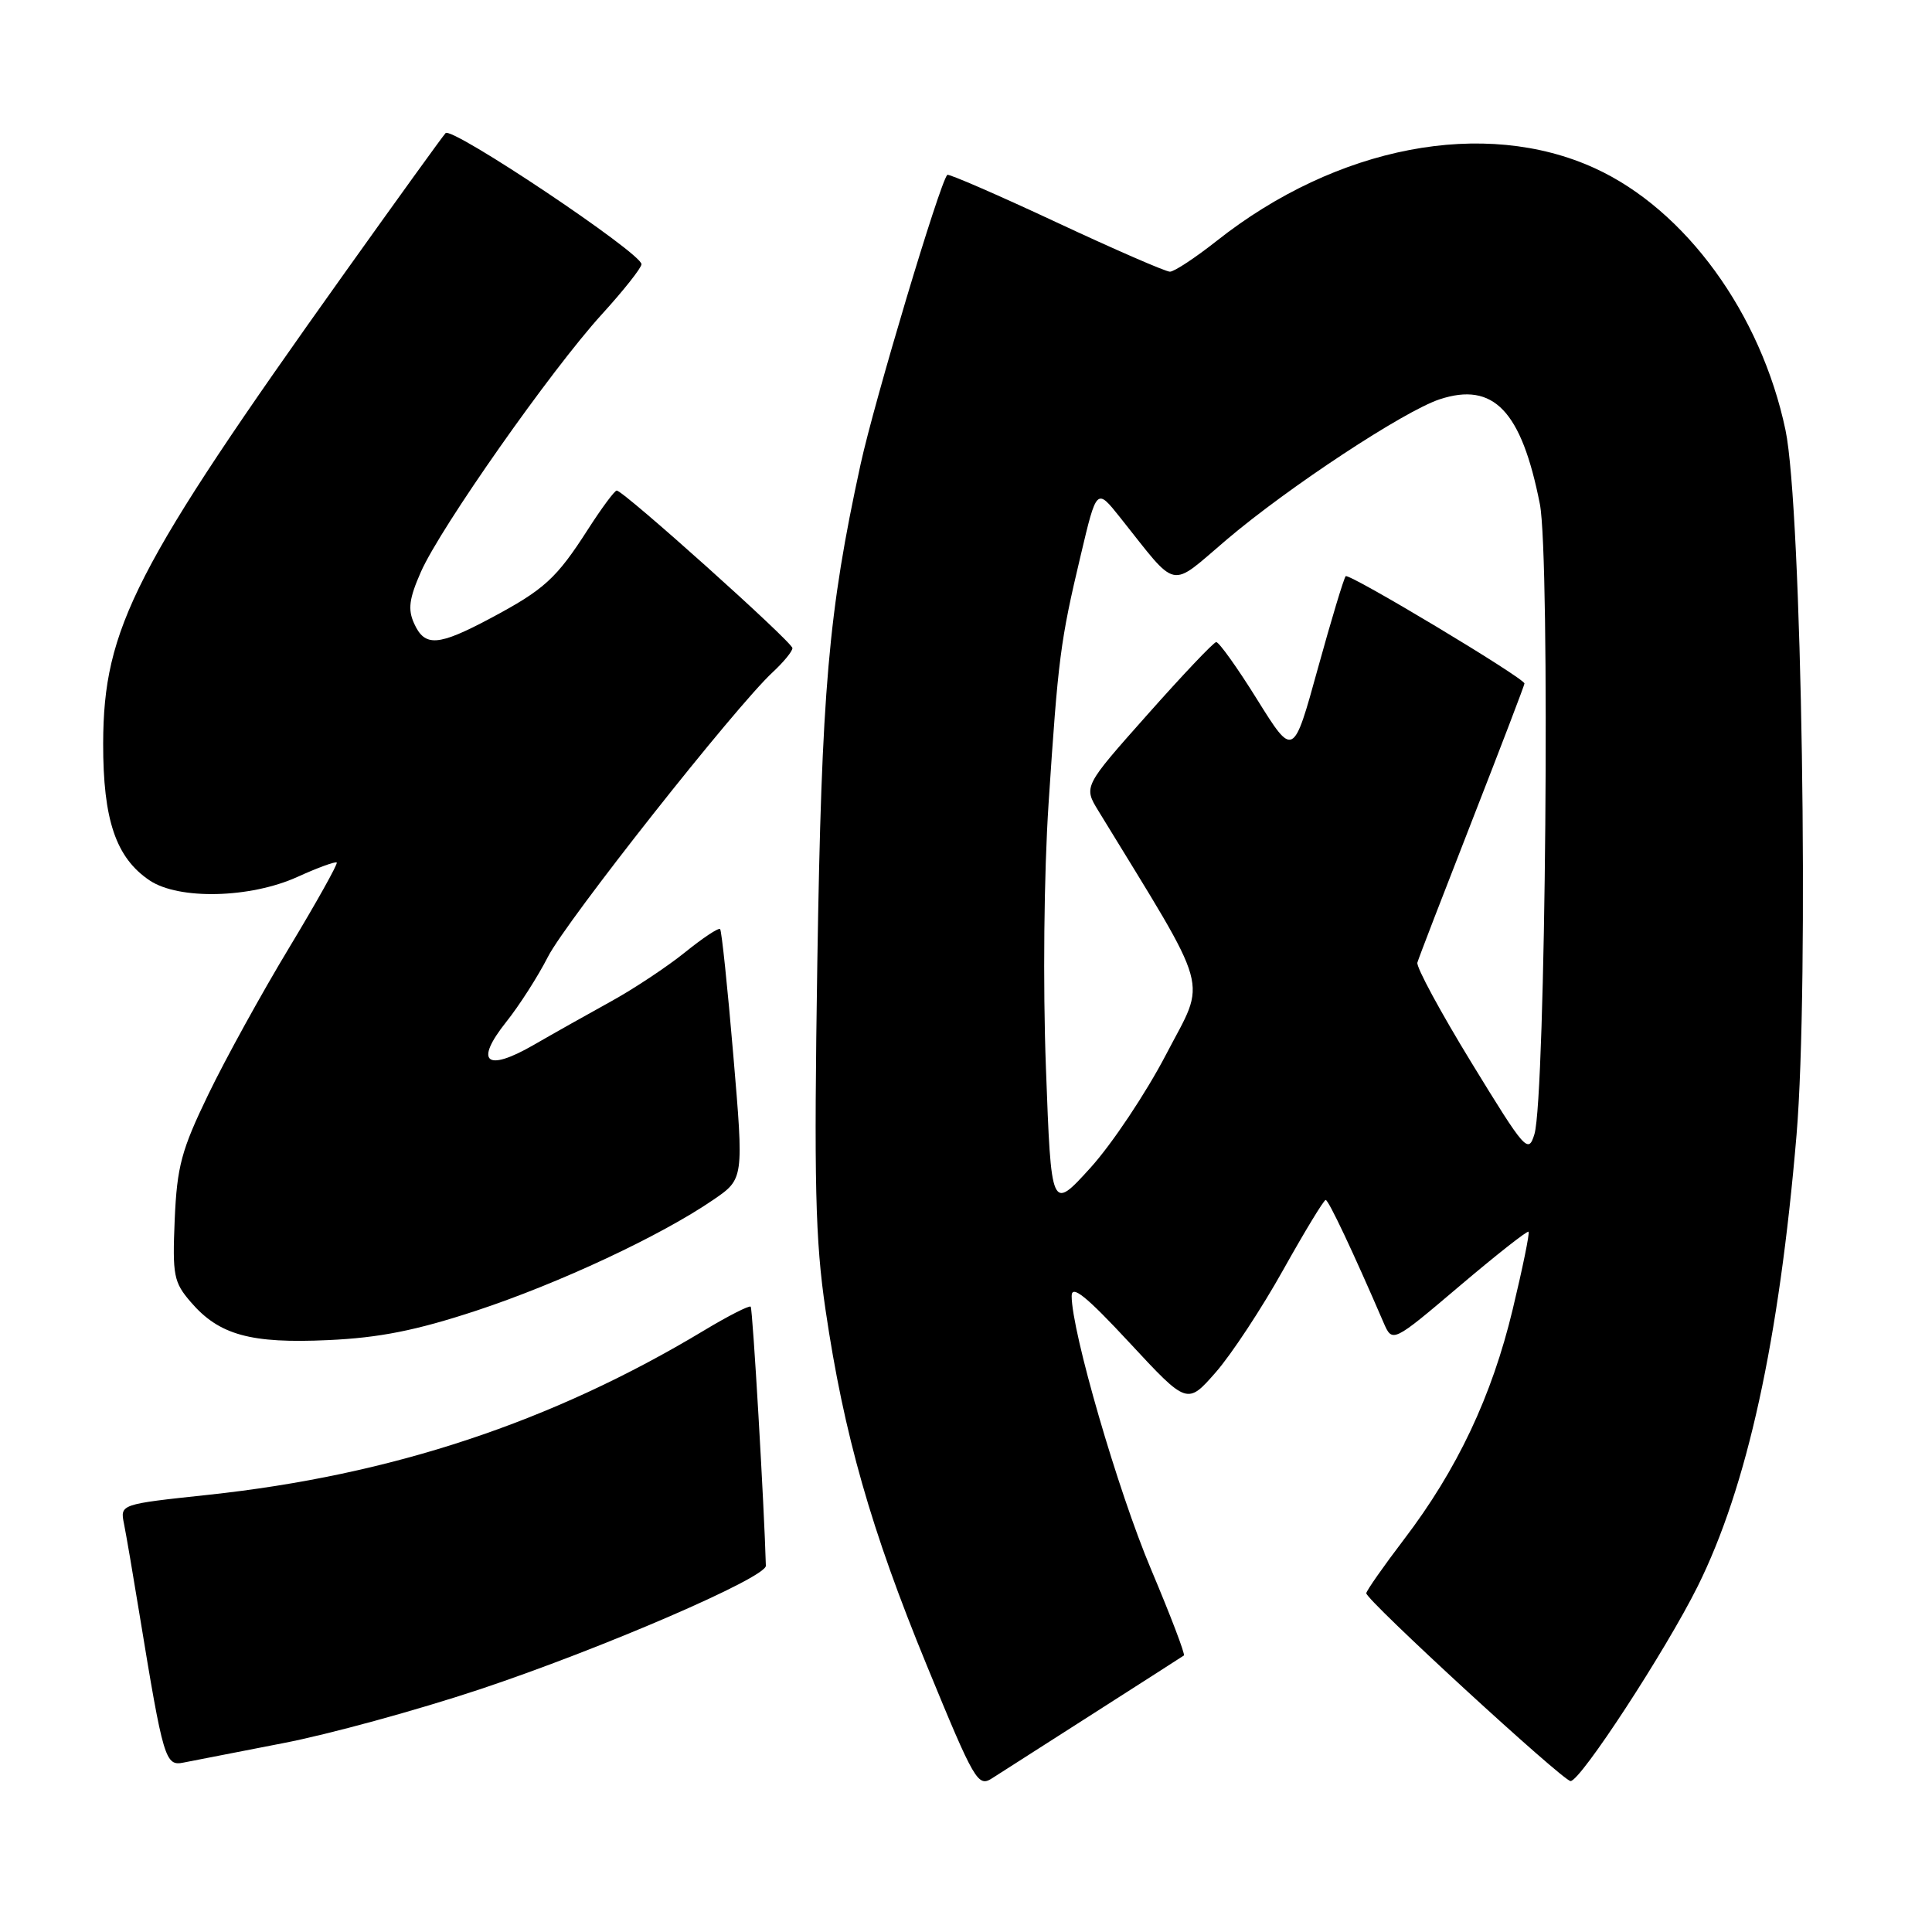 <?xml version="1.0" encoding="UTF-8" standalone="no"?>
<!DOCTYPE svg PUBLIC "-//W3C//DTD SVG 1.1//EN" "http://www.w3.org/Graphics/SVG/1.1/DTD/svg11.dtd" >
<svg xmlns="http://www.w3.org/2000/svg" xmlns:xlink="http://www.w3.org/1999/xlink" version="1.1" viewBox="0 0 256 256">
 <g >
 <path fill="currentColor"
d=" M 145.00 226.97 C 151.32 222.93 156.66 219.51 156.87 219.36 C 157.07 219.22 155.11 214.08 152.52 207.94 C 148.13 197.55 142.00 176.44 142.00 171.73 C 142.00 170.19 143.93 171.74 149.66 177.91 C 157.31 186.15 157.31 186.15 161.10 181.83 C 163.18 179.45 167.20 173.34 170.04 168.25 C 172.89 163.16 175.41 159.00 175.66 159.00 C 176.04 159.00 179.28 165.86 183.32 175.23 C 184.50 177.95 184.50 177.95 193.37 170.43 C 198.25 166.29 202.38 163.04 202.54 163.21 C 202.71 163.37 201.76 168.01 200.44 173.50 C 197.68 185.01 193.09 194.73 186.02 204.00 C 183.30 207.57 181.06 210.78 181.04 211.11 C 180.98 211.99 207.11 236.00 208.11 236.00 C 209.43 236.00 220.72 218.70 224.95 210.20 C 231.51 197.00 235.74 177.69 238.05 150.39 C 239.73 130.41 238.75 67.29 236.59 57.00 C 233.34 41.54 223.35 27.80 211.34 22.30 C 196.70 15.59 177.13 19.34 161.23 31.91 C 158.38 34.16 155.59 36.00 155.02 36.00 C 154.45 36.00 147.65 33.04 139.91 29.42 C 132.16 25.80 125.69 22.99 125.52 23.17 C 124.51 24.25 115.85 53.18 114.03 61.53 C 109.76 81.14 108.87 91.35 108.30 127.50 C 107.85 156.76 108.02 164.32 109.39 173.58 C 111.82 190.08 115.40 202.66 122.82 220.71 C 129.16 236.14 129.58 236.85 131.49 235.61 C 132.60 234.90 138.68 231.01 145.00 226.97 Z  M 37.50 230.98 C 43.55 229.82 55.25 226.61 63.50 223.87 C 79.64 218.50 101.52 209.05 101.48 207.47 C 101.28 199.92 99.74 173.41 99.47 173.14 C 99.28 172.95 96.50 174.36 93.31 176.28 C 73.11 188.44 51.88 195.48 27.52 198.08 C 15.91 199.32 15.91 199.32 16.43 201.91 C 16.72 203.34 17.65 208.78 18.50 214.00 C 21.64 233.16 21.90 234.05 24.32 233.55 C 25.52 233.31 31.45 232.15 37.50 230.98 Z  M 63.08 173.68 C 74.06 170.06 87.58 163.74 94.53 158.97 C 98.56 156.21 98.56 156.21 97.17 139.85 C 96.41 130.86 95.62 123.32 95.42 123.11 C 95.22 122.89 93.13 124.28 90.78 126.18 C 88.42 128.08 84.03 131.00 81.00 132.67 C 77.97 134.34 73.33 136.95 70.68 138.48 C 64.41 142.09 62.83 140.75 67.07 135.42 C 68.79 133.27 71.28 129.38 72.60 126.79 C 75.00 122.07 97.46 93.63 102.38 89.08 C 103.82 87.74 105.00 86.31 105.00 85.88 C 105.00 85.08 82.61 65.00 81.72 65.00 C 81.44 65.00 79.72 67.32 77.91 70.14 C 73.72 76.67 72.14 78.11 65.02 81.91 C 58.05 85.62 56.30 85.75 54.88 82.63 C 54.02 80.75 54.21 79.32 55.78 75.76 C 58.39 69.86 73.01 49.06 79.71 41.69 C 82.62 38.50 85.00 35.49 85.00 35.01 C 85.00 33.54 59.87 16.72 59.04 17.64 C 58.61 18.11 52.59 26.46 45.65 36.19 C 17.81 75.23 13.71 83.21 13.67 98.50 C 13.65 108.63 15.36 113.67 19.84 116.67 C 23.71 119.25 33.15 119.03 39.40 116.20 C 42.10 114.97 44.45 114.12 44.62 114.29 C 44.79 114.46 41.96 119.53 38.33 125.55 C 34.69 131.57 29.87 140.32 27.61 145.00 C 24.03 152.40 23.46 154.55 23.15 161.58 C 22.84 169.00 23.01 169.90 25.28 172.53 C 29.02 176.89 33.20 178.05 43.50 177.57 C 50.28 177.26 55.11 176.30 63.08 173.68 Z  M 138.59 141.48 C 138.18 130.51 138.33 115.75 138.94 106.50 C 140.21 87.21 140.49 84.98 143.20 73.58 C 145.31 64.66 145.31 64.66 148.40 68.54 C 156.23 78.36 154.80 78.07 162.58 71.47 C 170.75 64.54 186.04 54.47 190.76 52.91 C 197.91 50.56 201.60 54.42 204.04 66.79 C 205.43 73.86 204.81 145.37 203.32 150.28 C 202.51 152.93 202.12 152.48 194.99 140.83 C 190.87 134.10 187.64 128.12 187.81 127.55 C 187.97 126.97 191.24 118.50 195.06 108.72 C 198.88 98.94 202.00 90.78 202.00 90.57 C 202.00 89.86 178.76 75.91 178.31 76.35 C 178.07 76.60 176.41 82.10 174.62 88.58 C 171.37 100.37 171.37 100.37 166.58 92.69 C 163.95 88.46 161.50 85.04 161.15 85.08 C 160.79 85.12 156.69 89.45 152.04 94.69 C 143.57 104.22 143.57 104.22 145.54 107.44 C 160.68 132.21 159.89 129.39 154.54 139.67 C 151.86 144.82 147.33 151.61 144.48 154.75 C 139.29 160.46 139.29 160.46 138.59 141.48 Z "/>
</g>
</svg>